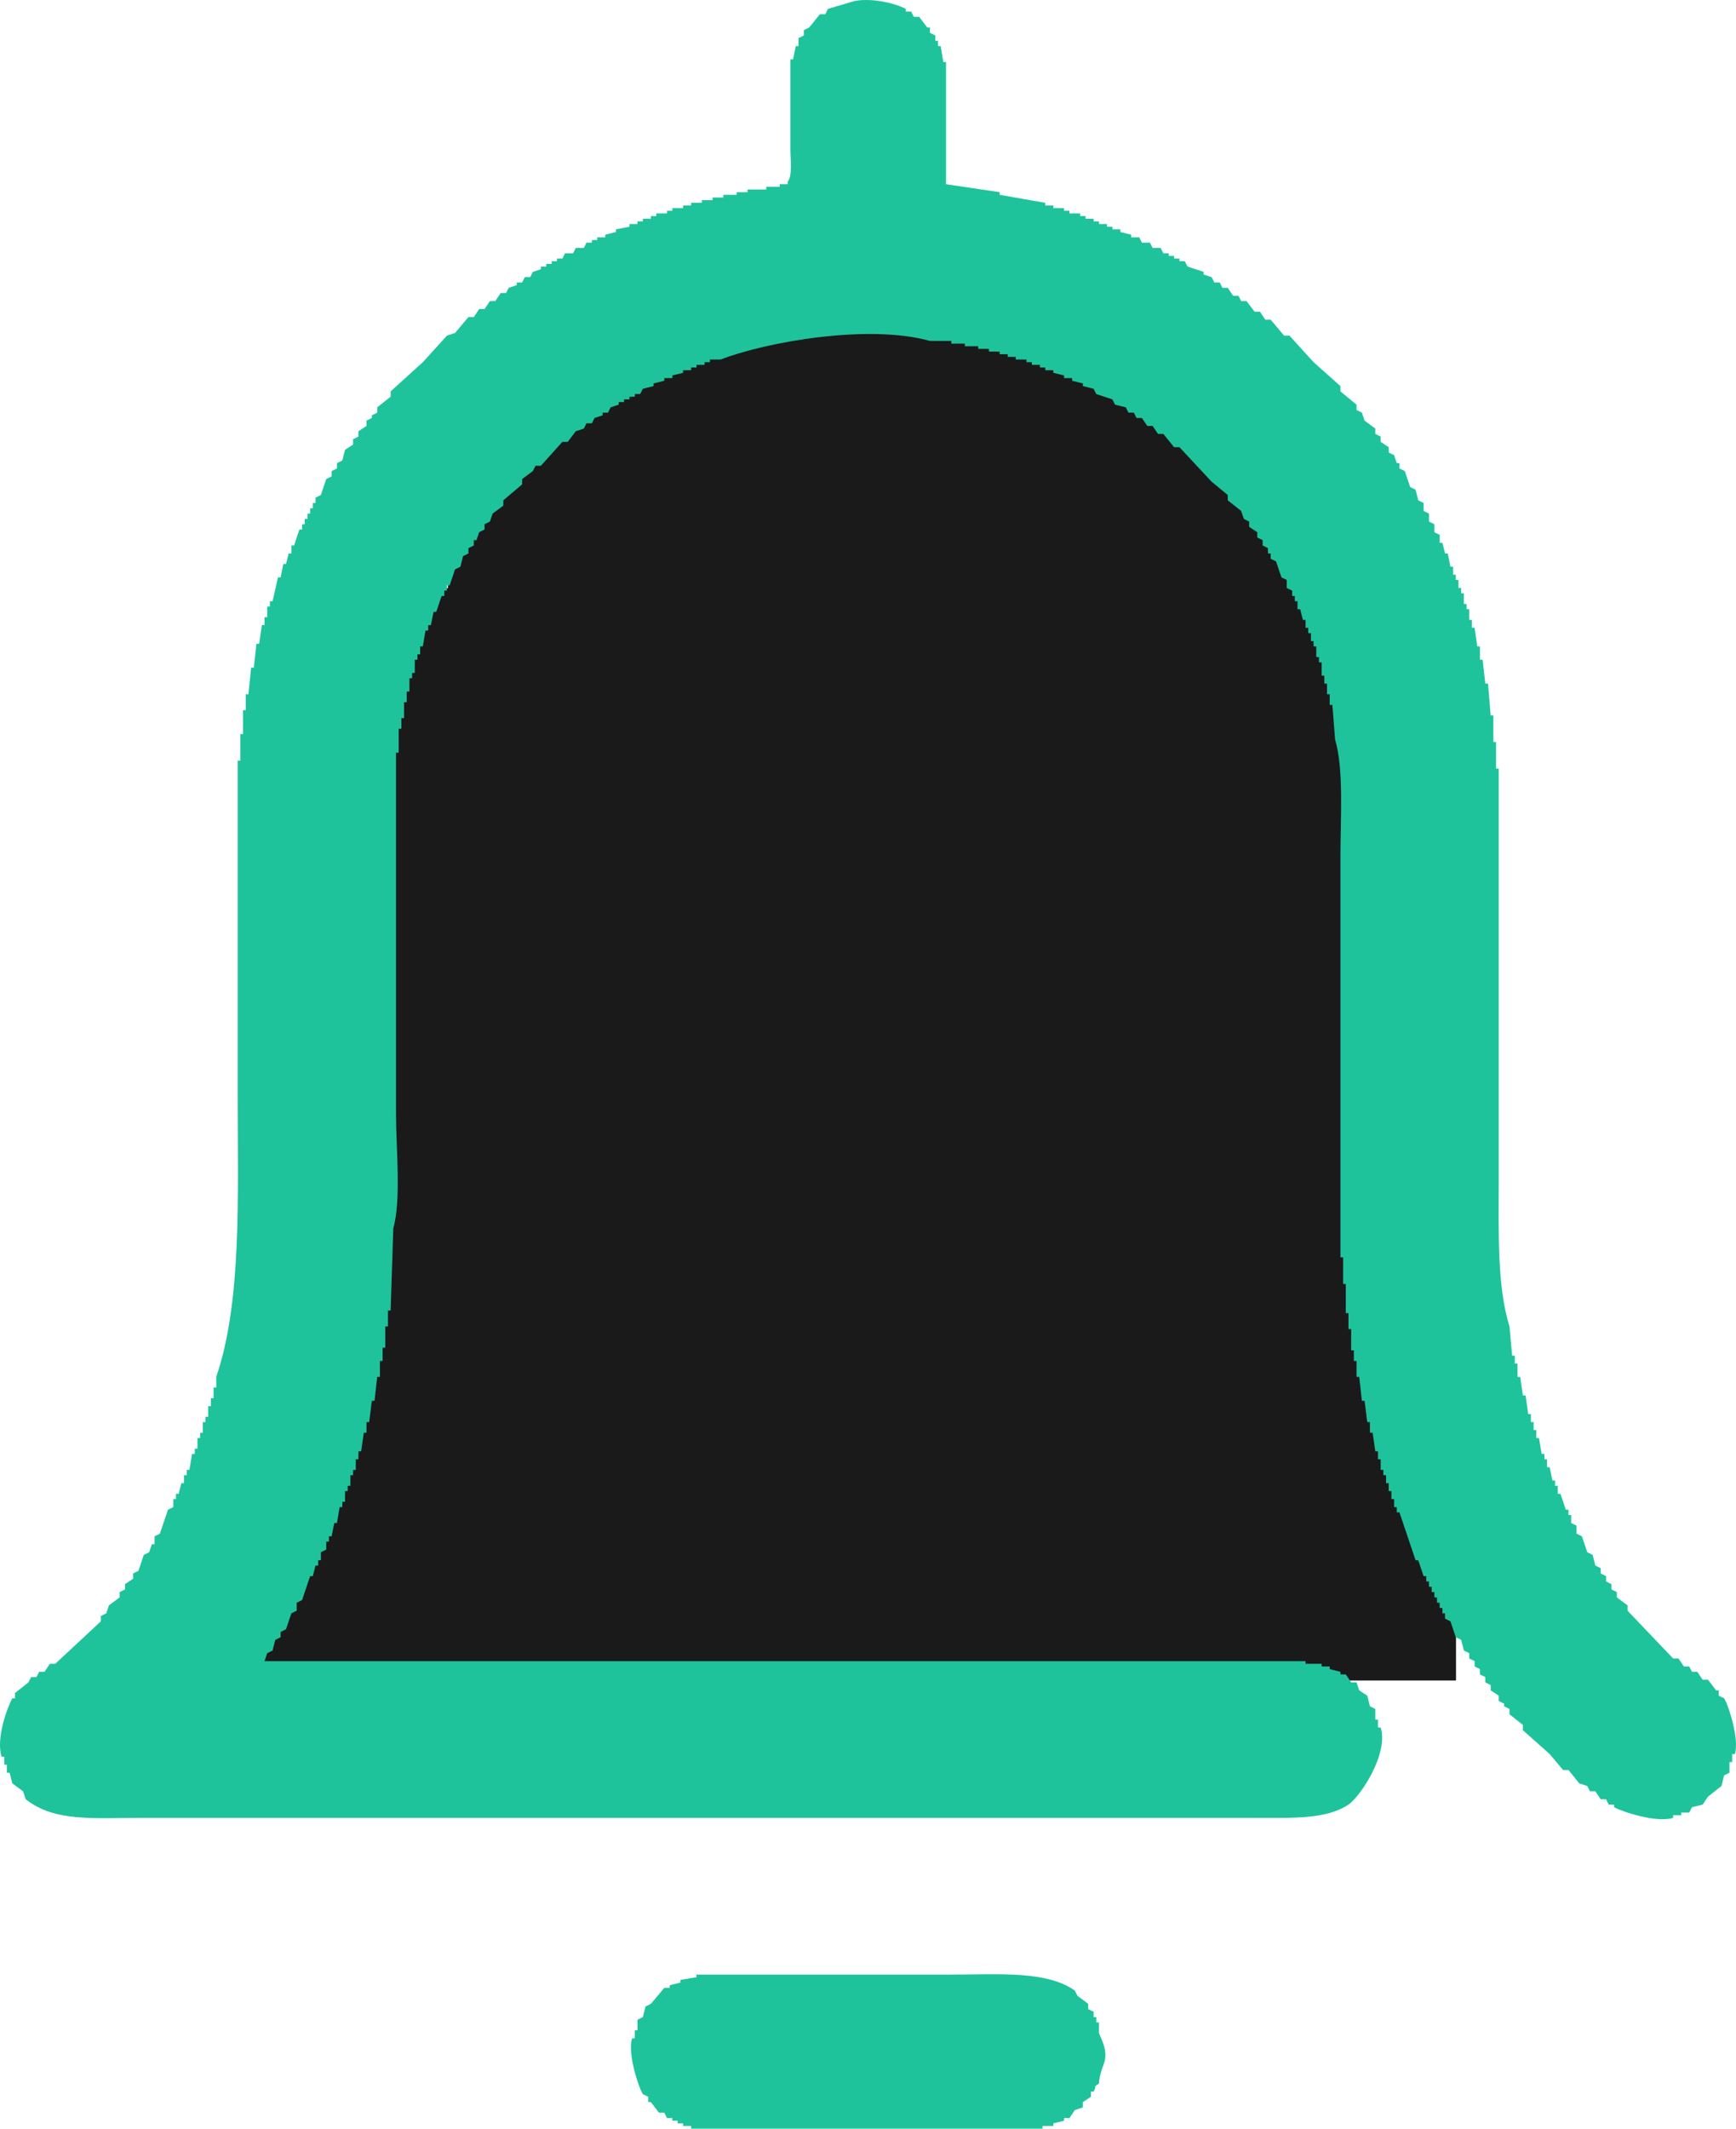 <svg width="62" height="76" viewBox="0 0 62 76" fill="none" xmlns="http://www.w3.org/2000/svg">
<rect x="8" y="49" width="44" height="11" fill="#1A1A1A"/>
<rect x="10" y="27" width="42" height="27" fill="#1A1A1A"/>
<rect x="13" y="21" width="36" height="24" fill="#1A1A1A"/>
<rect x="16" y="14" width="30" height="26" fill="#1A1A1A"/>
<rect x="22" y="11" width="19" height="26" fill="#1A1A1A"/>
<path fill-rule="evenodd" clip-rule="evenodd" d="M33.787 6.577L35.703 6.861V6.956L37.332 7.241V7.336H37.62V7.43H38.003V7.525H38.195V7.62H38.578V7.715H38.77V7.81H39.057V7.905H39.249V7.999H39.536V8.094H39.728V8.189H40.015V8.284L40.398 8.379V8.474H40.686L40.782 8.663H41.069L41.165 8.853H41.453L41.548 9.043H41.74V9.138H41.932V9.232H42.123V9.327H42.315L42.411 9.517L42.986 9.707V9.801L43.273 9.896L43.369 10.086H43.561L43.657 10.276H43.848L44.04 10.56H44.231L44.327 10.75H44.519L44.806 11.129H44.998L45.19 11.414H45.381L45.861 11.983H46.052L46.914 12.931L47.873 13.785V13.974L48.448 14.449V14.638L48.639 14.733L48.735 15.018L49.118 15.302V15.492L49.31 15.587V15.776L49.598 15.966V16.156L49.789 16.251C49.821 16.345 49.853 16.44 49.885 16.535H49.981V16.725L50.172 16.82C50.236 17.009 50.3 17.199 50.364 17.389L50.556 17.483C50.588 17.61 50.62 17.736 50.652 17.863L50.843 17.958V18.242L51.035 18.337V18.622L51.227 18.716V19.001L51.418 19.096V19.38H51.514C51.546 19.507 51.578 19.633 51.61 19.76H51.706C51.738 19.918 51.77 20.076 51.801 20.234H51.897V20.518H51.993V20.708H52.089V20.993H52.185V21.182H52.281V21.562H52.377V21.751H52.472V22.131H52.568V22.415H52.664C52.696 22.637 52.728 22.858 52.76 23.079H52.856V23.553H52.951C52.983 23.838 53.015 24.122 53.047 24.407H53.143C53.175 24.786 53.207 25.166 53.239 25.545H53.335V26.493H53.431V27.442H53.526V42.142C53.526 44.022 53.464 45.913 53.91 47.358C53.942 47.706 53.974 48.054 54.005 48.401H54.101V48.686H54.197V49.16H54.293C54.325 49.382 54.357 49.603 54.389 49.824H54.485C54.517 50.045 54.548 50.267 54.58 50.488H54.676V50.773H54.772V51.057H54.868V51.342H54.964C54.996 51.531 55.028 51.721 55.059 51.911H55.155V52.1H55.251V52.385H55.347C55.379 52.543 55.411 52.701 55.443 52.859H55.539V53.049H55.635V53.333H55.73C55.794 53.523 55.858 53.712 55.922 53.902H56.018V54.092H56.114V54.376L56.305 54.471V54.756L56.497 54.851C56.561 55.04 56.625 55.23 56.688 55.42L56.88 55.514C56.912 55.641 56.944 55.767 56.976 55.894L57.168 55.989V56.178L57.359 56.273V56.463L57.551 56.558V56.747L57.743 56.842V57.032L58.126 57.316V57.506L59.755 59.213H59.947L60.138 59.498H60.33C60.362 59.561 60.394 59.624 60.426 59.688H60.617L60.809 59.972H61.001L61.288 60.351H61.384V60.541L61.576 60.636C61.733 60.883 62.128 62.097 61.959 62.627H61.863V62.912H61.767V63.291L61.576 63.386C61.544 63.513 61.512 63.639 61.48 63.766L61.001 64.145L60.809 64.43L60.426 64.524C60.394 64.588 60.362 64.651 60.33 64.714H60.042V64.809H59.755V64.904C59.158 65.091 57.949 64.688 57.647 64.524V64.43H57.455C57.423 64.366 57.391 64.303 57.359 64.24H57.168L56.976 63.955H56.784C56.752 63.892 56.721 63.829 56.688 63.766L56.401 63.671L56.018 63.197H55.826L55.347 62.627L54.389 61.774V61.584L53.91 61.205V61.015L53.718 60.92V60.825L53.526 60.731V60.541L53.239 60.351V60.162L53.047 60.067V59.877L52.856 59.782V59.593L52.664 59.498V59.308L52.472 59.213V59.024L52.281 58.929C52.249 58.802 52.217 58.676 52.185 58.549L51.993 58.455C51.929 58.265 51.865 58.075 51.801 57.886L51.61 57.791V57.601H51.514V57.411H51.418V57.222H51.322V57.032H51.227V56.842H51.131V56.653H51.035V56.463H50.939V56.273H50.843C50.779 56.084 50.715 55.894 50.652 55.704H50.556L49.981 53.997H49.885V53.807H49.789V53.523H49.693V53.238H49.598V52.954H49.502V52.669H49.406V52.48H49.31V52.1H49.214V51.816H49.118C49.087 51.594 49.055 51.373 49.023 51.152H48.927V50.773H48.831C48.799 50.52 48.767 50.267 48.735 50.014H48.639C48.607 49.729 48.575 49.445 48.544 49.16H48.448V48.591H48.352V48.212H48.256V47.453H48.16V46.884H48.064V45.841H47.969V44.892H47.873V30.572C47.873 29.188 48 27.492 47.681 26.398C47.649 25.988 47.617 25.577 47.585 25.166H47.489V24.786H47.394V24.407H47.298V24.122H47.202V23.648H47.106V23.459H47.01V23.079H46.914V22.889H46.819V22.605H46.723V22.415H46.627V22.131H46.531L46.435 21.751H46.34V21.467H46.244V21.277H46.148V21.087L45.956 20.993V20.708L45.765 20.613L45.573 20.044L45.381 19.949V19.76H45.285V19.57L45.094 19.475V19.285L44.902 19.191V19.001L44.615 18.811V18.622L44.423 18.527L44.327 18.242L43.848 17.863V17.673L43.273 17.199L42.123 15.966H41.932L41.548 15.492H41.357L41.165 15.207H40.974L40.782 14.923H40.59L40.494 14.733H40.303L40.207 14.543L39.824 14.449L39.728 14.259L39.153 14.069L39.057 13.88L38.674 13.785V13.69L38.29 13.595V13.5H38.003V13.405L37.62 13.31V13.216H37.332V13.121H37.141V13.026H36.853V12.931H36.661V12.836H36.278V12.742H35.991V12.647H35.703V12.552H35.32V12.457H34.937V12.362H34.458V12.267H33.978V12.172H33.212C31.014 11.558 27.36 12.207 25.738 12.836H25.354V12.931H25.163V13.026H24.875V13.121H24.683V13.216H24.396V13.31L24.013 13.405V13.5H23.725V13.595L23.342 13.69V13.785L22.959 13.88C22.927 13.943 22.895 14.006 22.863 14.069H22.671V14.164H22.48V14.259H22.288V14.354H22.096V14.449L21.809 14.543C21.777 14.607 21.745 14.67 21.713 14.733H21.521V14.828L21.234 14.923C21.202 14.986 21.17 15.049 21.138 15.113H20.946C20.914 15.176 20.882 15.239 20.851 15.302L20.563 15.397L20.276 15.776H20.084L19.317 16.63H19.126C19.094 16.693 19.062 16.756 19.03 16.82L18.647 17.104V17.294L17.976 17.863V18.053L17.593 18.337C17.561 18.432 17.529 18.527 17.497 18.622L17.305 18.716V18.906L17.113 19.001C17.081 19.096 17.049 19.191 17.017 19.285H16.922V19.475L16.73 19.57V19.76L16.538 19.855C16.506 19.981 16.474 20.107 16.443 20.234L16.251 20.329C16.187 20.518 16.123 20.708 16.059 20.898H15.963V21.087H15.868V21.277H15.772C15.708 21.467 15.644 21.657 15.58 21.846H15.484C15.452 22.004 15.421 22.162 15.389 22.32H15.293V22.51H15.197C15.165 22.7 15.133 22.889 15.101 23.079H15.005V23.364H14.909V23.553H14.814V24.027H14.718V24.217H14.622V24.691H14.526V25.071H14.43V25.64H14.335V26.019H14.239V26.873H14.143V39.771C14.143 40.981 14.335 42.839 14.047 43.849C14.015 44.829 13.983 45.809 13.951 46.789H13.855V47.358H13.759V48.117H13.664V48.591H13.568V49.16H13.472C13.44 49.445 13.408 49.729 13.376 50.014H13.28C13.248 50.267 13.216 50.52 13.185 50.773H13.089V51.152H12.993C12.961 51.373 12.929 51.594 12.897 51.816H12.801V52.1H12.706V52.48H12.61V52.669H12.514V53.049H12.418V53.238H12.322V53.618H12.226V53.807H12.13C12.099 53.997 12.067 54.187 12.035 54.376H11.939C11.907 54.535 11.875 54.693 11.843 54.851H11.747V55.04H11.651V55.325L11.46 55.42V55.704H11.364V55.894H11.268L11.172 56.273H11.076L10.789 57.127L10.597 57.222V57.506L10.406 57.601L10.214 58.17L10.022 58.265V58.455L9.831 58.549L9.735 58.929L9.543 59.024L9.447 59.308H46.627V59.403H47.202V59.498H47.489V59.593L47.873 59.688V59.782H48.064L48.256 60.067H48.448L48.544 60.351L48.831 60.541L48.927 60.92L49.118 61.015V61.395H49.214V61.679H49.31C49.605 62.617 48.571 64.156 48.16 64.43C47.355 64.964 46.158 64.904 44.806 64.904H5.135C3.312 64.904 1.954 65.055 0.919 64.24L0.823 63.955L0.44 63.671L0.344 63.291H0.248V63.007H0.153V62.722H0.057C-0.15 62.072 0.259 60.958 0.44 60.636H0.536V60.446L1.015 60.067L1.111 59.877H1.302L1.398 59.688H1.59L1.782 59.403H1.973L3.602 57.886V57.696L3.794 57.601L3.89 57.316L4.273 57.032V56.842L4.465 56.747V56.558L4.752 56.368V56.178L4.944 56.084L5.135 55.514L5.327 55.42L5.423 55.135H5.519V54.851L5.71 54.756L5.998 53.902L6.189 53.807V53.523H6.285V53.333H6.381L6.477 52.954H6.573V52.669H6.669V52.48H6.764L6.86 51.911H6.956V51.721H7.052V51.342H7.148V51.152H7.244V50.773H7.339V50.583H7.435V50.203H7.531V49.919H7.627V49.539H7.723V49.16C8.643 46.461 8.489 42.723 8.489 39.107V27.157H8.585V26.209H8.681V25.355H8.777V24.786H8.873L8.968 23.838H9.064L9.16 22.984H9.256L9.352 22.32H9.447V22.036H9.543V21.657H9.639V21.467H9.735C9.799 21.182 9.863 20.898 9.927 20.613H10.022C10.054 20.455 10.086 20.297 10.118 20.139H10.214C10.246 20.013 10.278 19.886 10.31 19.76H10.406V19.475H10.502C10.565 19.285 10.629 19.096 10.693 18.906H10.789V18.716H10.885V18.527H10.981V18.337H11.076V18.147H11.172V17.958H11.268V17.768L11.46 17.673C11.524 17.483 11.588 17.294 11.651 17.104L11.843 17.009V16.82L12.035 16.725V16.535L12.226 16.44C12.258 16.314 12.29 16.187 12.322 16.061L12.61 15.871V15.682L12.801 15.587V15.397L13.089 15.207V15.018L13.28 14.923V14.828L13.472 14.733V14.543L13.951 14.164V13.974L15.101 12.931L15.963 11.983L16.251 11.888L16.73 11.319H16.922L17.113 11.034H17.305L17.497 10.75H17.688L17.88 10.465H18.072C18.104 10.402 18.136 10.339 18.167 10.276L18.455 10.181V10.086H18.647C18.678 10.023 18.71 9.96 18.742 9.896H18.934C18.966 9.833 18.998 9.77 19.03 9.707L19.317 9.612V9.517H19.509V9.422H19.701V9.327H19.892V9.232H20.084L20.18 9.043H20.467L20.563 8.853H20.851L20.946 8.663H21.138V8.569H21.33V8.474H21.617V8.379L22 8.284V8.189L22.48 8.094V7.999H22.767V7.905H22.959V7.81H23.246V7.715H23.438V7.62H23.821V7.525H24.013V7.43H24.396V7.336H24.683V7.241H25.067V7.146H25.45V7.051H25.833V6.956H26.312V6.861H26.696V6.767H27.366V6.672H27.846V6.577H28.133V6.482C28.307 6.288 28.229 5.695 28.229 5.344V2.119H28.325C28.357 1.961 28.389 1.803 28.421 1.645H28.516V1.361L28.708 1.266V1.076L28.9 0.981L29.283 0.507H29.475L29.57 0.317L30.529 0.033C31.165 -0.081 31.987 0.122 32.349 0.317V0.412H32.541L32.637 0.602H32.828L33.116 0.981H33.212V1.171L33.403 1.266V1.456H33.499V1.645H33.595C33.627 1.835 33.659 2.025 33.691 2.214H33.787V6.577ZM24.875 70.499H33.978C35.711 70.499 37.369 70.356 38.386 71.068L38.482 71.258L38.865 71.543V71.732L39.057 71.827V72.017H39.153V72.206H39.249V72.586C39.324 72.796 39.571 73.193 39.44 73.629C39.373 73.854 39.268 74.046 39.249 74.388C39.017 74.542 39.188 74.461 39.057 74.672H38.961V74.862L38.674 75.052V75.241L38.386 75.336L38.195 75.621H38.003V75.716L37.62 75.81V75.905H37.236V76H24.683V75.905H24.396V75.81H24.204V75.716H24.013V75.621H23.821C23.789 75.557 23.757 75.494 23.725 75.431H23.534L23.246 75.052H23.15V74.862L22.959 74.767C22.802 74.521 22.405 73.303 22.575 72.775H22.671V72.491H22.767V72.112L22.959 72.017L23.054 71.637L23.246 71.543L23.725 70.974H23.917V70.879L24.3 70.784V70.689L24.875 70.594V70.499Z" fill="#1EC39C"/>
</svg>
